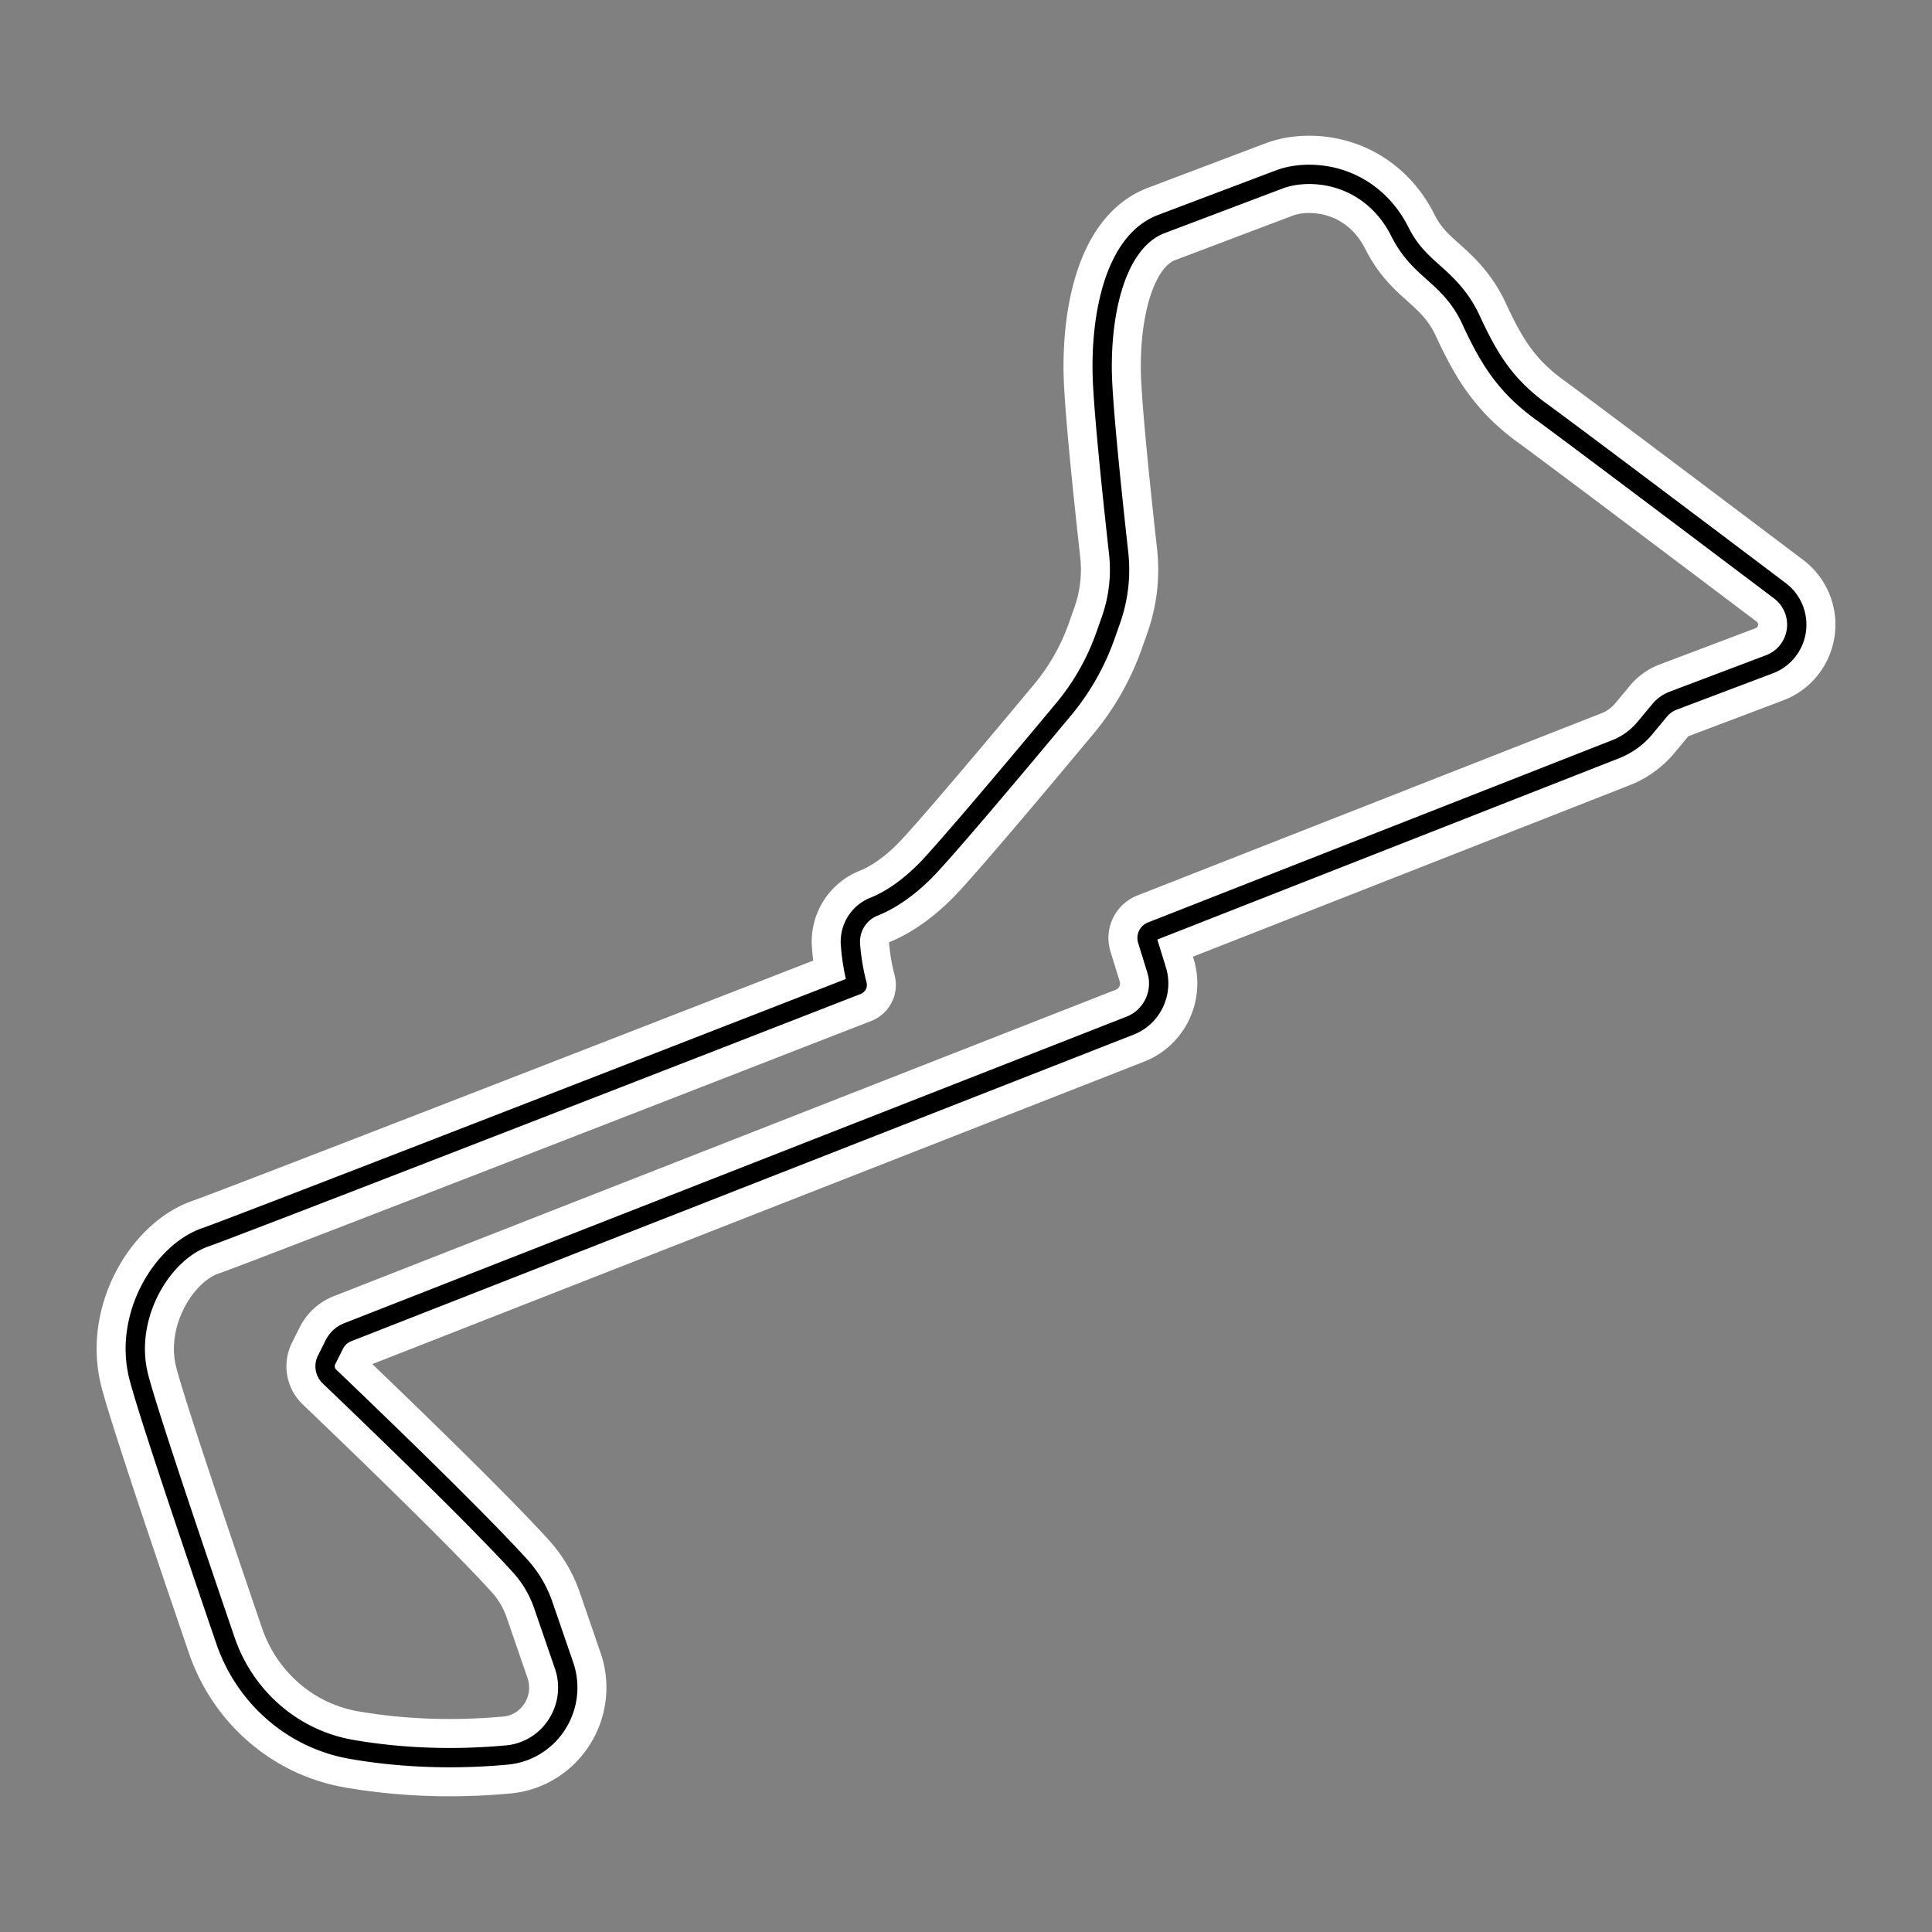 <svg xml:space="preserve" width="500" height="500" xmlns="http://www.w3.org/2000/svg">
    <rect width="100%" height="100%" fill="#808080" stroke="none"/>
    <path style="fill:none;stroke:#fff;stroke-width:20;stroke-dasharray:none;stroke-opacity:1;stroke-linejoin:round" d="M460.653 152.899c-15.934-12.021-53.85-40.604-61.805-46.388-9.129-6.63-13.413-13.439-18.137-23.683-2.806-6.084-6.546-9.434-9.847-12.389-3.101-2.78-6.037-5.406-8.62-10.544-4.643-9.248-13.422-14.769-23.479-14.769-2.761 0-5.433.458-7.72 1.322l-30.46 11.52c-12.639 4.778-16.095 25.361-15.216 41.533.555 10.348 2.557 29.442 4.135 43.64a38.96 38.96 0 0 1-1.908 17.066 405.813 405.813 0 0 1-1.673 4.743 61.681 61.681 0 0 1-10.64 18.586c-16.79 20.154-28.988 34.455-34.342 40.271-6.321 6.867-11.914 9.719-14.685 10.81-4.02 1.583-6.492 5.564-6.152 9.902a58.379 58.379 0 0 0 1.742 10.385c-77.82 30.299-162.98 63.356-168.612 65.27-11.29 3.844-21.317 20.447-17.333 36.095 2.237 8.749 13.448 41.99 22.462 68.339 5.033 14.693 17.467 25.462 32.458 28.1 8.18 1.438 16.783 2.166 25.562 2.166 4.908 0 9.877-.23 14.76-.678 5.349-.49 10.093-3.388 13.004-7.947a17.577 17.577 0 0 0 1.813-15.28l-5.359-15.57a28.94 28.94 0 0 0-5.947-10.082c-11.456-12.638-38.356-38.528-49.391-49.072a3.66 3.66 0 0 1-.74-4.3l1.993-3.98a6.56 6.56 0 0 1 3.486-3.192l202.488-79.349c5.643-2.214 8.654-8.517 6.856-14.35l-2.407-7.782c-.28-.91.185-1.89 1.064-2.232l120.16-47.178a18.727 18.727 0 0 0 7.515-5.434l3.85-4.628a8.418 8.418 0 0 1 3.496-2.488l24.938-9.431c3.715-1.403 6.367-4.734 6.93-8.694a10.988 10.988 0 0 0-4.239-10.308z"/>
    <path style="fill:none;stroke:#000;stroke-width:5;stroke-dasharray:none;stroke-opacity:1;stroke-linejoin:round" d="M460.653 152.899c-15.934-12.021-53.85-40.604-61.805-46.388-9.129-6.63-13.413-13.439-18.137-23.683-2.806-6.084-6.546-9.434-9.847-12.389-3.101-2.78-6.037-5.406-8.62-10.544-4.643-9.248-13.422-14.769-23.479-14.769-2.761 0-5.433.458-7.72 1.322l-30.46 11.52c-12.639 4.778-16.095 25.361-15.216 41.533.555 10.348 2.557 29.442 4.135 43.64a38.96 38.96 0 0 1-1.908 17.066 405.813 405.813 0 0 1-1.673 4.743 61.681 61.681 0 0 1-10.64 18.586c-16.79 20.154-28.988 34.455-34.342 40.271-6.321 6.867-11.914 9.719-14.685 10.81-4.02 1.583-6.492 5.564-6.152 9.902a58.379 58.379 0 0 0 1.742 10.385c-77.82 30.299-162.98 63.356-168.612 65.27-11.29 3.844-21.317 20.447-17.333 36.095 2.237 8.749 13.448 41.99 22.462 68.339 5.033 14.693 17.467 25.462 32.458 28.1 8.18 1.438 16.783 2.166 25.562 2.166 4.908 0 9.877-.23 14.76-.678 5.349-.49 10.093-3.388 13.004-7.947a17.577 17.577 0 0 0 1.813-15.28l-5.359-15.57a28.94 28.94 0 0 0-5.947-10.082c-11.456-12.638-38.356-38.528-49.391-49.072a3.66 3.66 0 0 1-.74-4.3l1.993-3.98a6.56 6.56 0 0 1 3.486-3.192l202.488-79.349c5.643-2.214 8.654-8.517 6.856-14.35l-2.407-7.782c-.28-.91.185-1.89 1.064-2.232l120.16-47.178a18.727 18.727 0 0 0 7.515-5.434l3.85-4.628a8.418 8.418 0 0 1 3.496-2.488l24.938-9.431c3.715-1.403 6.367-4.734 6.93-8.694a10.988 10.988 0 0 0-4.239-10.308z"/>
</svg>